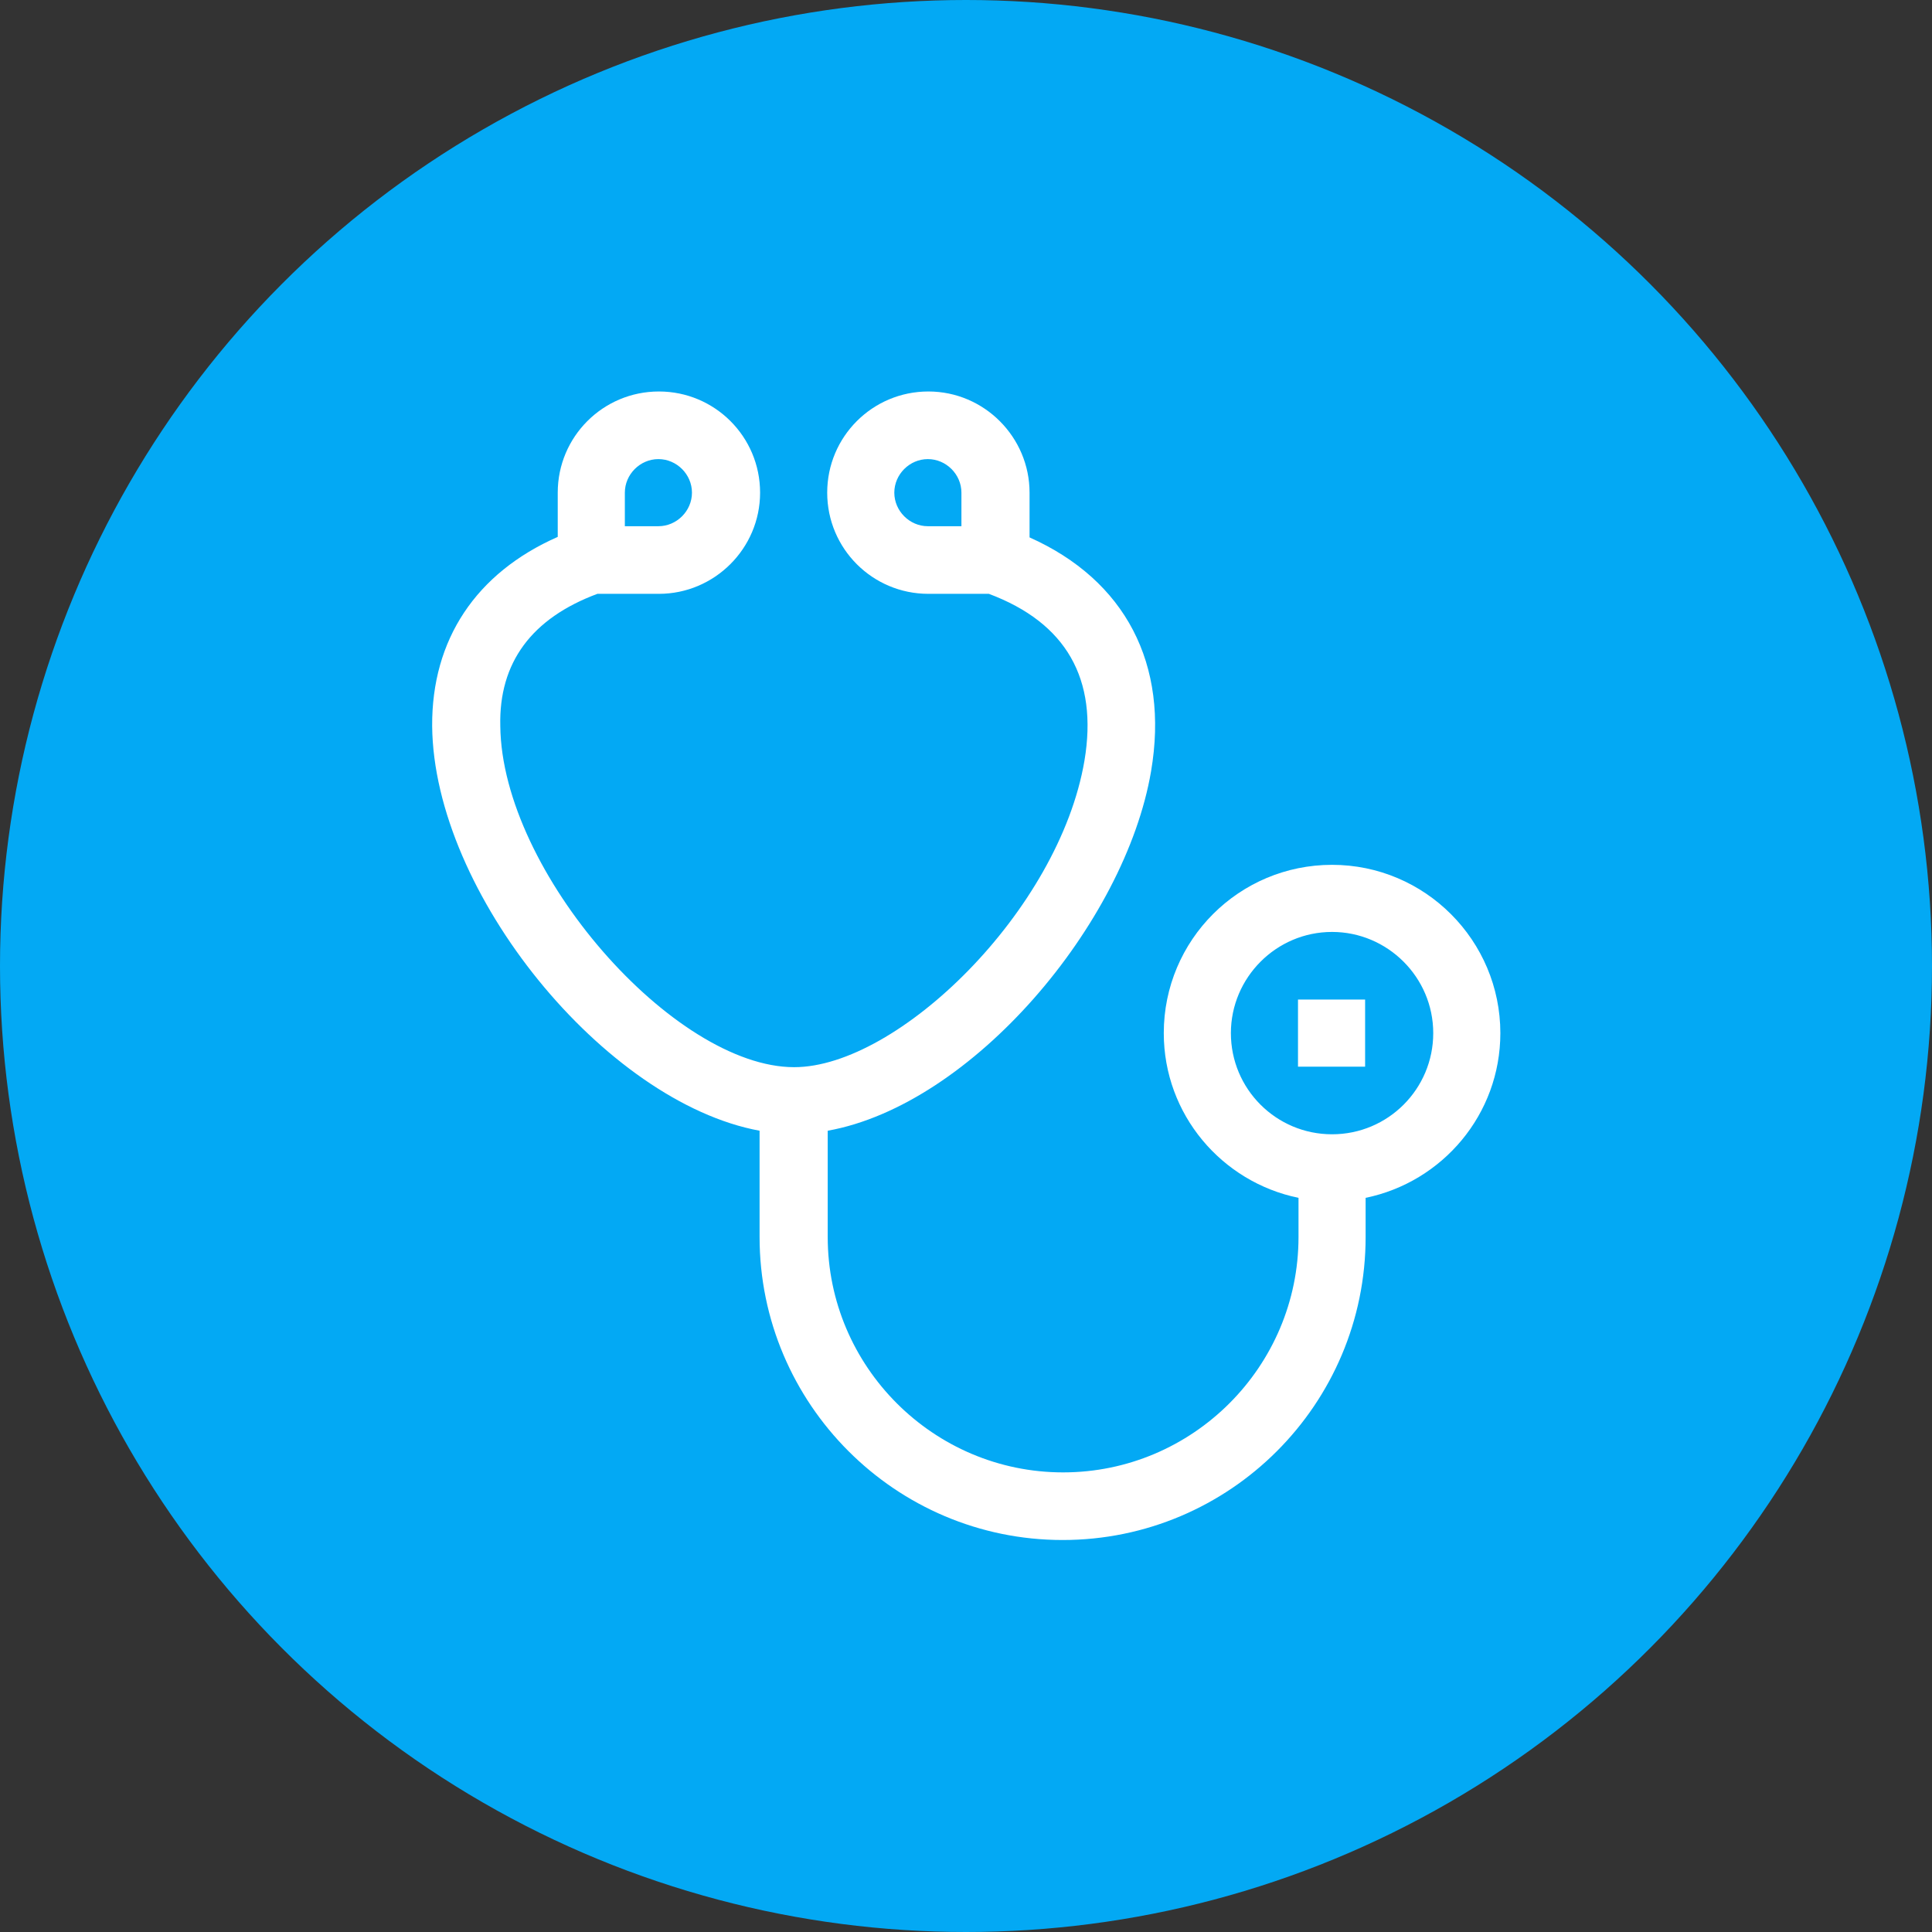 <?xml version="1.0" encoding="utf-8"?>

<svg version="1.1" id="Layer_1" xmlns="http://www.w3.org/2000/svg" xmlns:xlink="http://www.w3.org/1999/xlink" x="0px" y="0px"
	 viewBox="0 0 380 380" style="enable-background:new 0 0 380 380;" xml:space="preserve">
<rect x="0" y="0" width="380" height="380" fill="#333333" stroke="none"/>
<style type="text/css">
	.st0{fill:#2B79C2;}
	.st1{fill:#3B4652;}
	.st2{fill-rule:evenodd;clip-rule:evenodd;fill:url(#SVGID_1_);}
	.st3{display:none;fill-rule:evenodd;clip-rule:evenodd;fill:#FFFFFF;}
	.st4{fill:#FFFFFF;}
</style>
<g>
	<path class="st0" d="M6076,3150.3h116v8h-116V3150.3L6076,3150.3z M6110.3,3088.1c-2.2-2.5-1.9-6.3,0.6-8.4
		c2.5-2.2,6.3-1.9,8.4,0.6l16.3,18.5l45.5-40.7c2.5-2.2,6.2-2,8.4,0.5c2.2,2.5,2,6.2-0.5,8.4l-49.8,44.5c-2.6,2.4-6.4,2.2-8.6-0.4
		L6110.3,3088.1L6110.3,3088.1z M6134,3060.4c10.5-10.6,25.6-12.3,37.7-4.4c-2,1.9-4.1,3.8-6.2,5.6c-10-5.2-21.2-2.2-28.4,7.3
		c-1.6,2.1-4.7,2.1-6.3,0c-15.2-19.9-40.9-6.9-40.9,13c0,7.4,5.3,15.9,12.5,23.9c9.4,10.3,22,19.3,31.5,24.1
		c9.5-4.7,22.1-13.8,31.5-24.1c5.1-5.5,9.1-11.3,11.2-16.8c3.1-2.6,6.2-5.3,9.3-8.1c0.7,23.2-32.9,48.9-50.3,57
		c-1.1,0.5-2.3,0.5-3.3,0l0,0c-17.1-8-50.3-33.5-50.3-56C6082,3055.7,6113.9,3039.8,6134,3060.4L6134,3060.4z M6076,3171.3h116v8
		h-116V3171.3L6076,3171.3z"/>
	<path class="st1" d="M6054.9,2997.3h26.1v12h-26.1c-2.2,0-4.2,0.9-5.6,2.4c-1.5,1.5-2.4,3.5-2.4,5.6v188c0,4.4,3.6,8,8,8H6213
		c4.4,0,8-3.6,8-8v-188c0-2.2-0.9-4.2-2.4-5.6c-1.5-1.5-3.5-2.4-5.6-2.4h-26v-12h26.1c5.5,0,10.5,2.2,14.1,5.9
		c3.6,3.6,5.9,8.6,5.9,14.1v188c0,11-9,20-20,20H6055c-11,0-20-9-20-20v-188c0-5.5,2.2-10.5,5.9-14.1
		C6044.4,2999.5,6049.4,2997.3,6054.9,2997.3L6054.9,2997.3z M6134,2969.3c5.8,0,11,0.4,14.8,4.2s6.2,9.1,6.2,14.8l0,0h24v30h-90
		v-30h24l0,0c0-5.8,2.4-11,6.2-14.8C6123,2969.6,6128.2,2969.3,6134,2969.3L6134,2969.3z M6140.4,2981.9c-1.6-1.6-3.9-2.6-6.4-2.6
		s-4.7,1-6.4,2.6s-2.6,3.9-2.6,6.4s1,4.7,2.6,6.4c1.5,1.5,3.6,2.5,5.9,2.6h0.9c2.3-0.1,4.4-1.1,5.9-2.6c1.6-1.6,2.6-3.9,2.6-6.4
		S6142,2983.6,6140.4,2981.9L6140.4,2981.9z"/>
</g>
<g>
	
		<linearGradient id="SVGID_1_" gradientUnits="userSpaceOnUse" x1="25.428" y1="4794.984" x2="354.572" y2="4985.016" gradientTransform="matrix(1 0 0 1 0 -4700)">
		<stop  offset="0" style="stop-color:#03A9F4"/>
		<stop  offset="1" style="stop-color:#03A9F4"/>
	</linearGradient>
	<circle class="st2" cx="190" cy="190" r="190"/>
</g>
<path class="st3" d="M100.7,181.1c-0.4,2.2,0.4,4.8,2.2,6.7c12.3,13,25.7,20.5,39.9,22.4h0.7V250c0,33.9,29.5,61.1,65.7,61.1
	s65.6-27.3,65.6-61.1v-35.1c17.1-2.6,30.2-16.4,30.2-33.1c0-18.3-16.4-33.6-36.2-33.6s-36.2,15.2-36.2,33.6
	c0,16.7,13,30.6,30.2,33.1v35c0,27.6-24.2,50-53.6,50c-29.5,0-53.3-22.4-53.3-50l-0.4-39.9c13.8-1.9,26.8-9.3,39.1-22.4
	c1.5-1.9,2.2-4.5,1.9-6.3c16-19.8,26.1-46.6,26.1-67.1c0-31.7-15.3-35-40.6-40.3c-1.5-2.9-4.9-5.3-8.6-5.3c-5.3,0-9.7,4.1-9.7,9.4
	c0,4.8,4.5,8.6,9.7,8.6c2.2,0,4.1-0.7,6-1.9c24.6,5.3,30.9,6.7,30.9,29.5c0,17.9-9.4,42.1-23.2,59.7c-2.2,0.4-4.8,1.2-6.3,2.9
	c-7.1,7.5-18.6,16.7-32.1,16.7c-13.8,0-24.9-9.4-32.4-16.7c-1.5-1.9-3.7-2.9-6.3-2.9c-13.8-17.5-23.2-41.8-23.2-59.7
	c0-22.7,6.7-24.2,31.3-29.5c1.5,1.2,3.7,1.9,5.6,1.9c5.6,0,9.7-3.7,9.7-8.6c0-5.3-4.1-9.4-9.7-9.4c-3.7,0-6.7,2.2-8.2,5.3h-0.4
	C90.3,79.3,75,82.6,75,114.3C75,134.9,84.7,161.7,100.7,181.1z M268.8,204.5c-13.1,0-23.9-10.1-23.9-22.7
	c0-12.3,10.8-22.4,23.9-22.4c13.5,0,23.9,10.1,23.9,22.4C292.7,194.4,282.3,204.5,268.8,204.5z"/>
<g>
	<path class="st4" d="M117.5,116.8h12.1c10.9,0,19.9-8.9,19.9-19.9s-8.9-19.9-19.9-19.9s-19.9,8.9-19.9,19.9v8.7
		c-16.1,7.1-24.8,20.2-24.7,37.2c0.3,32.8,34,74,64.4,79.6v20.9c0,32.8,26.7,59.6,59.6,59.6s59.6-26.7,59.6-59.6v-7.7
		c15.1-3.1,26.5-16.4,26.5-32.4c0-18.2-14.8-33.1-33.1-33.1s-33.1,14.8-33.1,33.1c0,16,11.4,29.3,26.5,32.4v7.7
		c0,25.5-20.8,46.3-46.3,46.3s-46.3-20.8-46.3-46.3v-20.9c28.4-5.1,58.5-40.7,63.6-70.7c3.6-21.1-5.1-37.6-23.9-46v-8.8
		c0-10.9-8.9-19.9-19.9-19.9s-19.9,8.9-19.9,19.9s8.9,19.9,19.9,19.9h11.9c15.2,5.7,21.5,16.7,18.8,32.8
		c-5,29.5-36.7,60.3-57.1,60.3c-23.6,0-57.5-38.4-57.8-67.1C98.1,130.3,104.6,121.6,117.5,116.8z M122.9,96.9c0-3.6,3-6.6,6.6-6.6
		s6.6,3,6.6,6.6c0,3.6-3,6.6-6.6,6.6h-6.6V96.9z M242.1,203.2c0-10.9,8.9-19.9,19.9-19.9c10.9,0,19.9,8.9,19.9,19.9
		s-8.9,19.9-19.9,19.9C251,223.1,242.1,214.2,242.1,203.2z M189.1,103.5h-6.6c-3.6,0-6.6-3-6.6-6.6c0-3.6,3-6.6,6.6-6.6
		s6.6,3,6.6,6.6V103.5z"/>
	<path class="st4" d="M255.3,196.6h13.2v13.2h-13.2V196.6z"/>
</g>
</svg>
